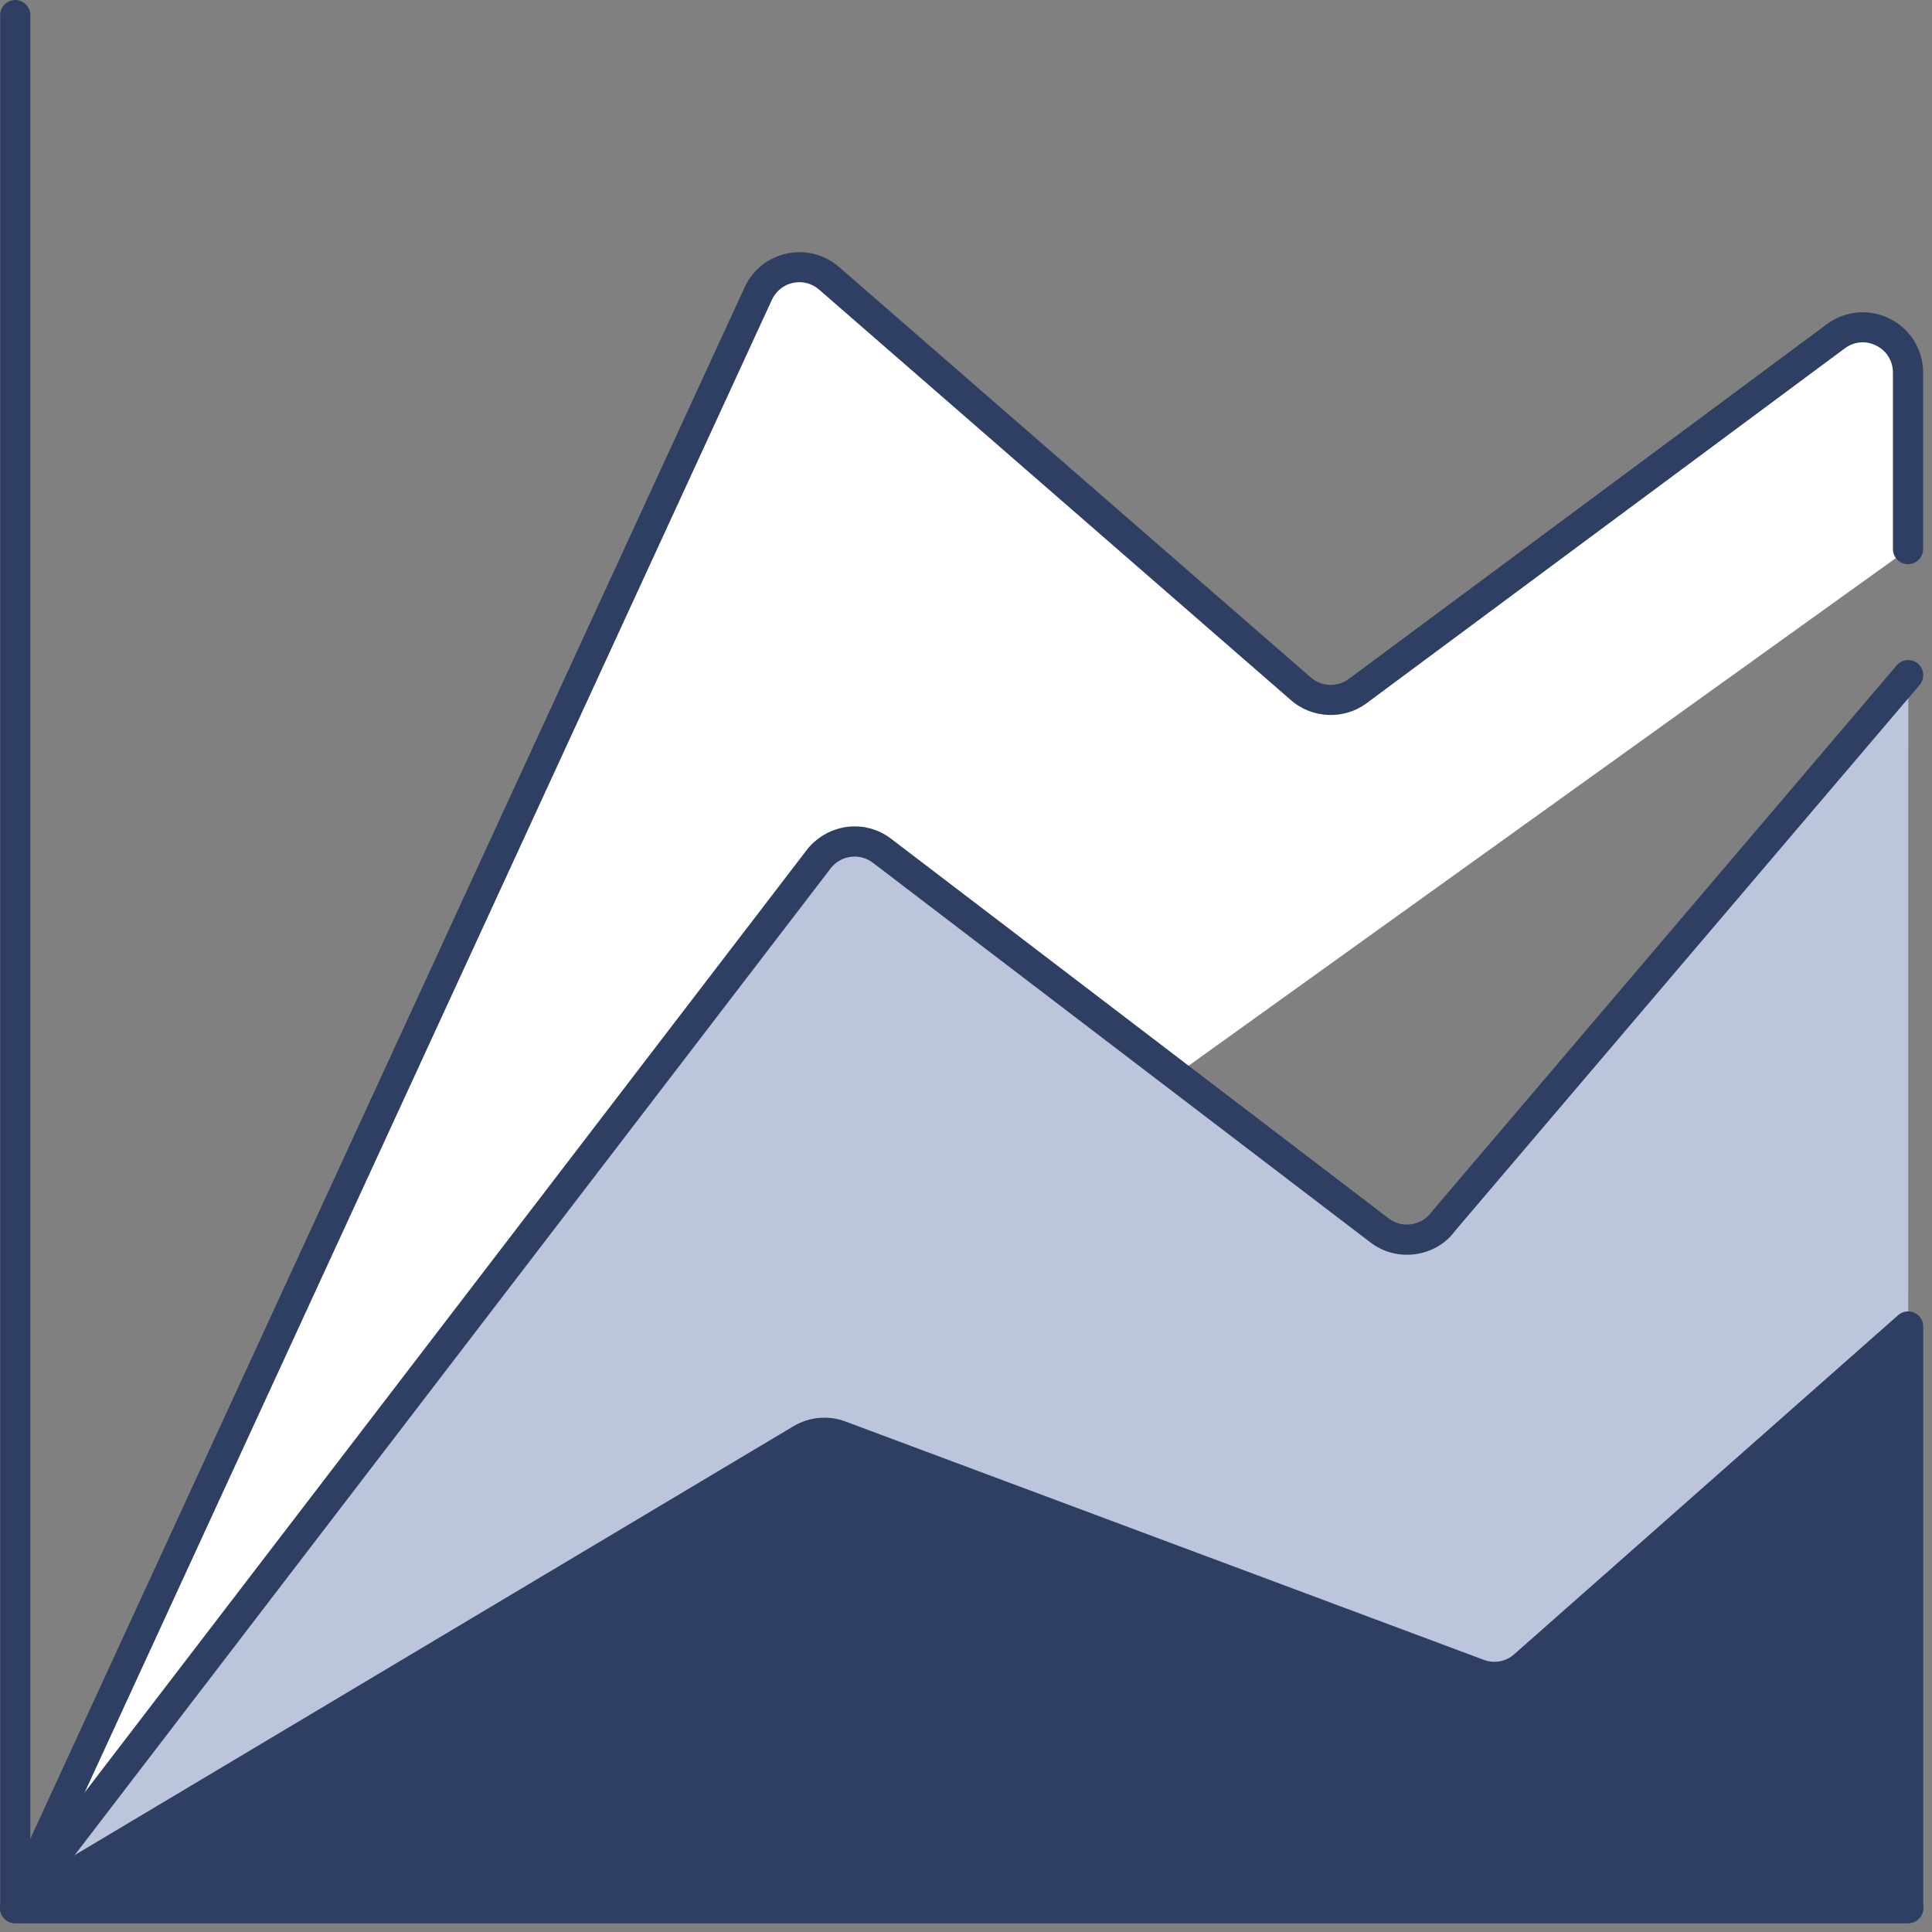 <svg width="128" height="128" viewBox="0 0 128 128" fill="none" xmlns="http://www.w3.org/2000/svg">
<rect x="0" y="0" width="128" height="128" fill="#808080" stroke="none"/>
<g id="chart-area">
<g id="Group">
<path id="Vector" fill-rule="evenodd" clip-rule="evenodd" d="M126.421 36.39V24.7C126.421 22.23 123.611 20.82 121.631 22.29L89.951 45.8C88.821 46.64 87.261 46.58 86.191 45.65L54.931 18.45C53.421 17.14 51.071 17.64 50.241 19.46L1.001 126.41" fill="white"/>
<path id="Vector_2" d="M1.001 127.41C0.861 127.41 0.721 127.38 0.581 127.32C0.081 127.09 -0.139 126.49 0.091 125.99L49.331 19.04C49.861 17.88 50.881 17.07 52.121 16.8C53.361 16.53 54.631 16.86 55.591 17.69L86.851 44.89C87.551 45.5 88.601 45.54 89.351 44.99L121.031 21.48C122.251 20.57 123.861 20.44 125.211 21.12C126.571 21.8 127.411 23.17 127.411 24.69V36.38C127.411 36.93 126.961 37.38 126.411 37.38C125.861 37.38 125.411 36.93 125.411 36.38V24.69C125.411 23.92 125.001 23.25 124.311 22.9C123.621 22.55 122.841 22.62 122.221 23.08L90.541 46.59C89.051 47.7 86.941 47.62 85.531 46.39L54.271 19.19C53.791 18.77 53.161 18.61 52.541 18.74C51.921 18.87 51.411 19.28 51.141 19.86L1.901 126.81C1.731 127.18 1.371 127.39 0.991 127.39L1.001 127.41Z" fill="#2F3F64"/>
</g>
<path id="Vector_3" d="M126.421 127.41H1.011C0.461 127.41 0.011 126.96 0.011 126.41V1C0.011 0.45 0.461 0 1.011 0C1.561 0 2.011 0.45 2.011 1V125.41H126.421C126.971 125.41 127.421 125.86 127.421 126.41C127.421 126.96 126.971 127.41 126.421 127.41Z" fill="#2F3F64"/>
<g id="Group_2">
<path id="Vector_4" fill-rule="evenodd" clip-rule="evenodd" d="M126.421 126.41H1.011L54.321 56.831C55.351 55.6 57.171 55.401 58.441 56.37L91.401 81.52C92.741 82.54 94.661 82.26 95.651 80.9L126.431 44.73" fill="#BCC5DC"/>
<path id="Vector_5" d="M126.42 127.41H1.01C0.63 127.41 0.28 127.19 0.11 126.85C-0.06 126.51 -0.02 126.1 0.21 125.8L53.52 56.22C54.931 54.54 57.34 54.27 59.04 55.57L92.001 80.72C92.43 81.05 92.971 81.19 93.501 81.11C94.04 81.03 94.51 80.75 94.83 80.31L125.66 44.08C126.02 43.66 126.65 43.61 127.07 43.97C127.49 44.33 127.54 44.96 127.18 45.38L96.4 81.55C95.811 82.37 94.86 82.94 93.79 83.09C92.71 83.24 91.65 82.97 90.79 82.31L57.83 57.16C56.98 56.51 55.77 56.65 55.08 57.47L3.03 125.41H126.42C126.97 125.41 127.42 125.86 127.42 126.41C127.42 126.96 126.97 127.41 126.42 127.41Z" fill="#2F3F64"/>
</g>
<g id="Group_3">
<path id="Vector_6" fill-rule="evenodd" clip-rule="evenodd" d="M53.081 95.35L1.011 126.42H126.421V87.89L100.991 110.35C100.161 111.08 98.991 111.3 97.951 110.91L55.661 95.12C54.811 94.8 53.861 94.89 53.071 95.35H53.081Z" fill="#2F3F64"/>
<path id="Vector_7" d="M126.42 127.41H1.01C0.56 127.41 0.17 127.11 0.05 126.68C-0.07 126.25 0.12 125.79 0.5 125.56L52.57 94.49C53.62 93.87 54.88 93.75 56.02 94.18L98.31 109.97C99 110.23 99.78 110.09 100.33 109.59L125.76 87.13C126.06 86.87 126.48 86.81 126.83 86.97C127.19 87.13 127.42 87.49 127.42 87.88V126.41C127.42 126.96 126.97 127.41 126.42 127.41ZM4.63 125.41H125.42V90.09L101.65 111.08C100.54 112.06 98.99 112.35 97.6 111.83L55.31 96.04C54.74 95.83 54.11 95.88 53.59 96.2L4.63 125.41Z" fill="#2F3F64"/>
</g>
</g>
</svg>

